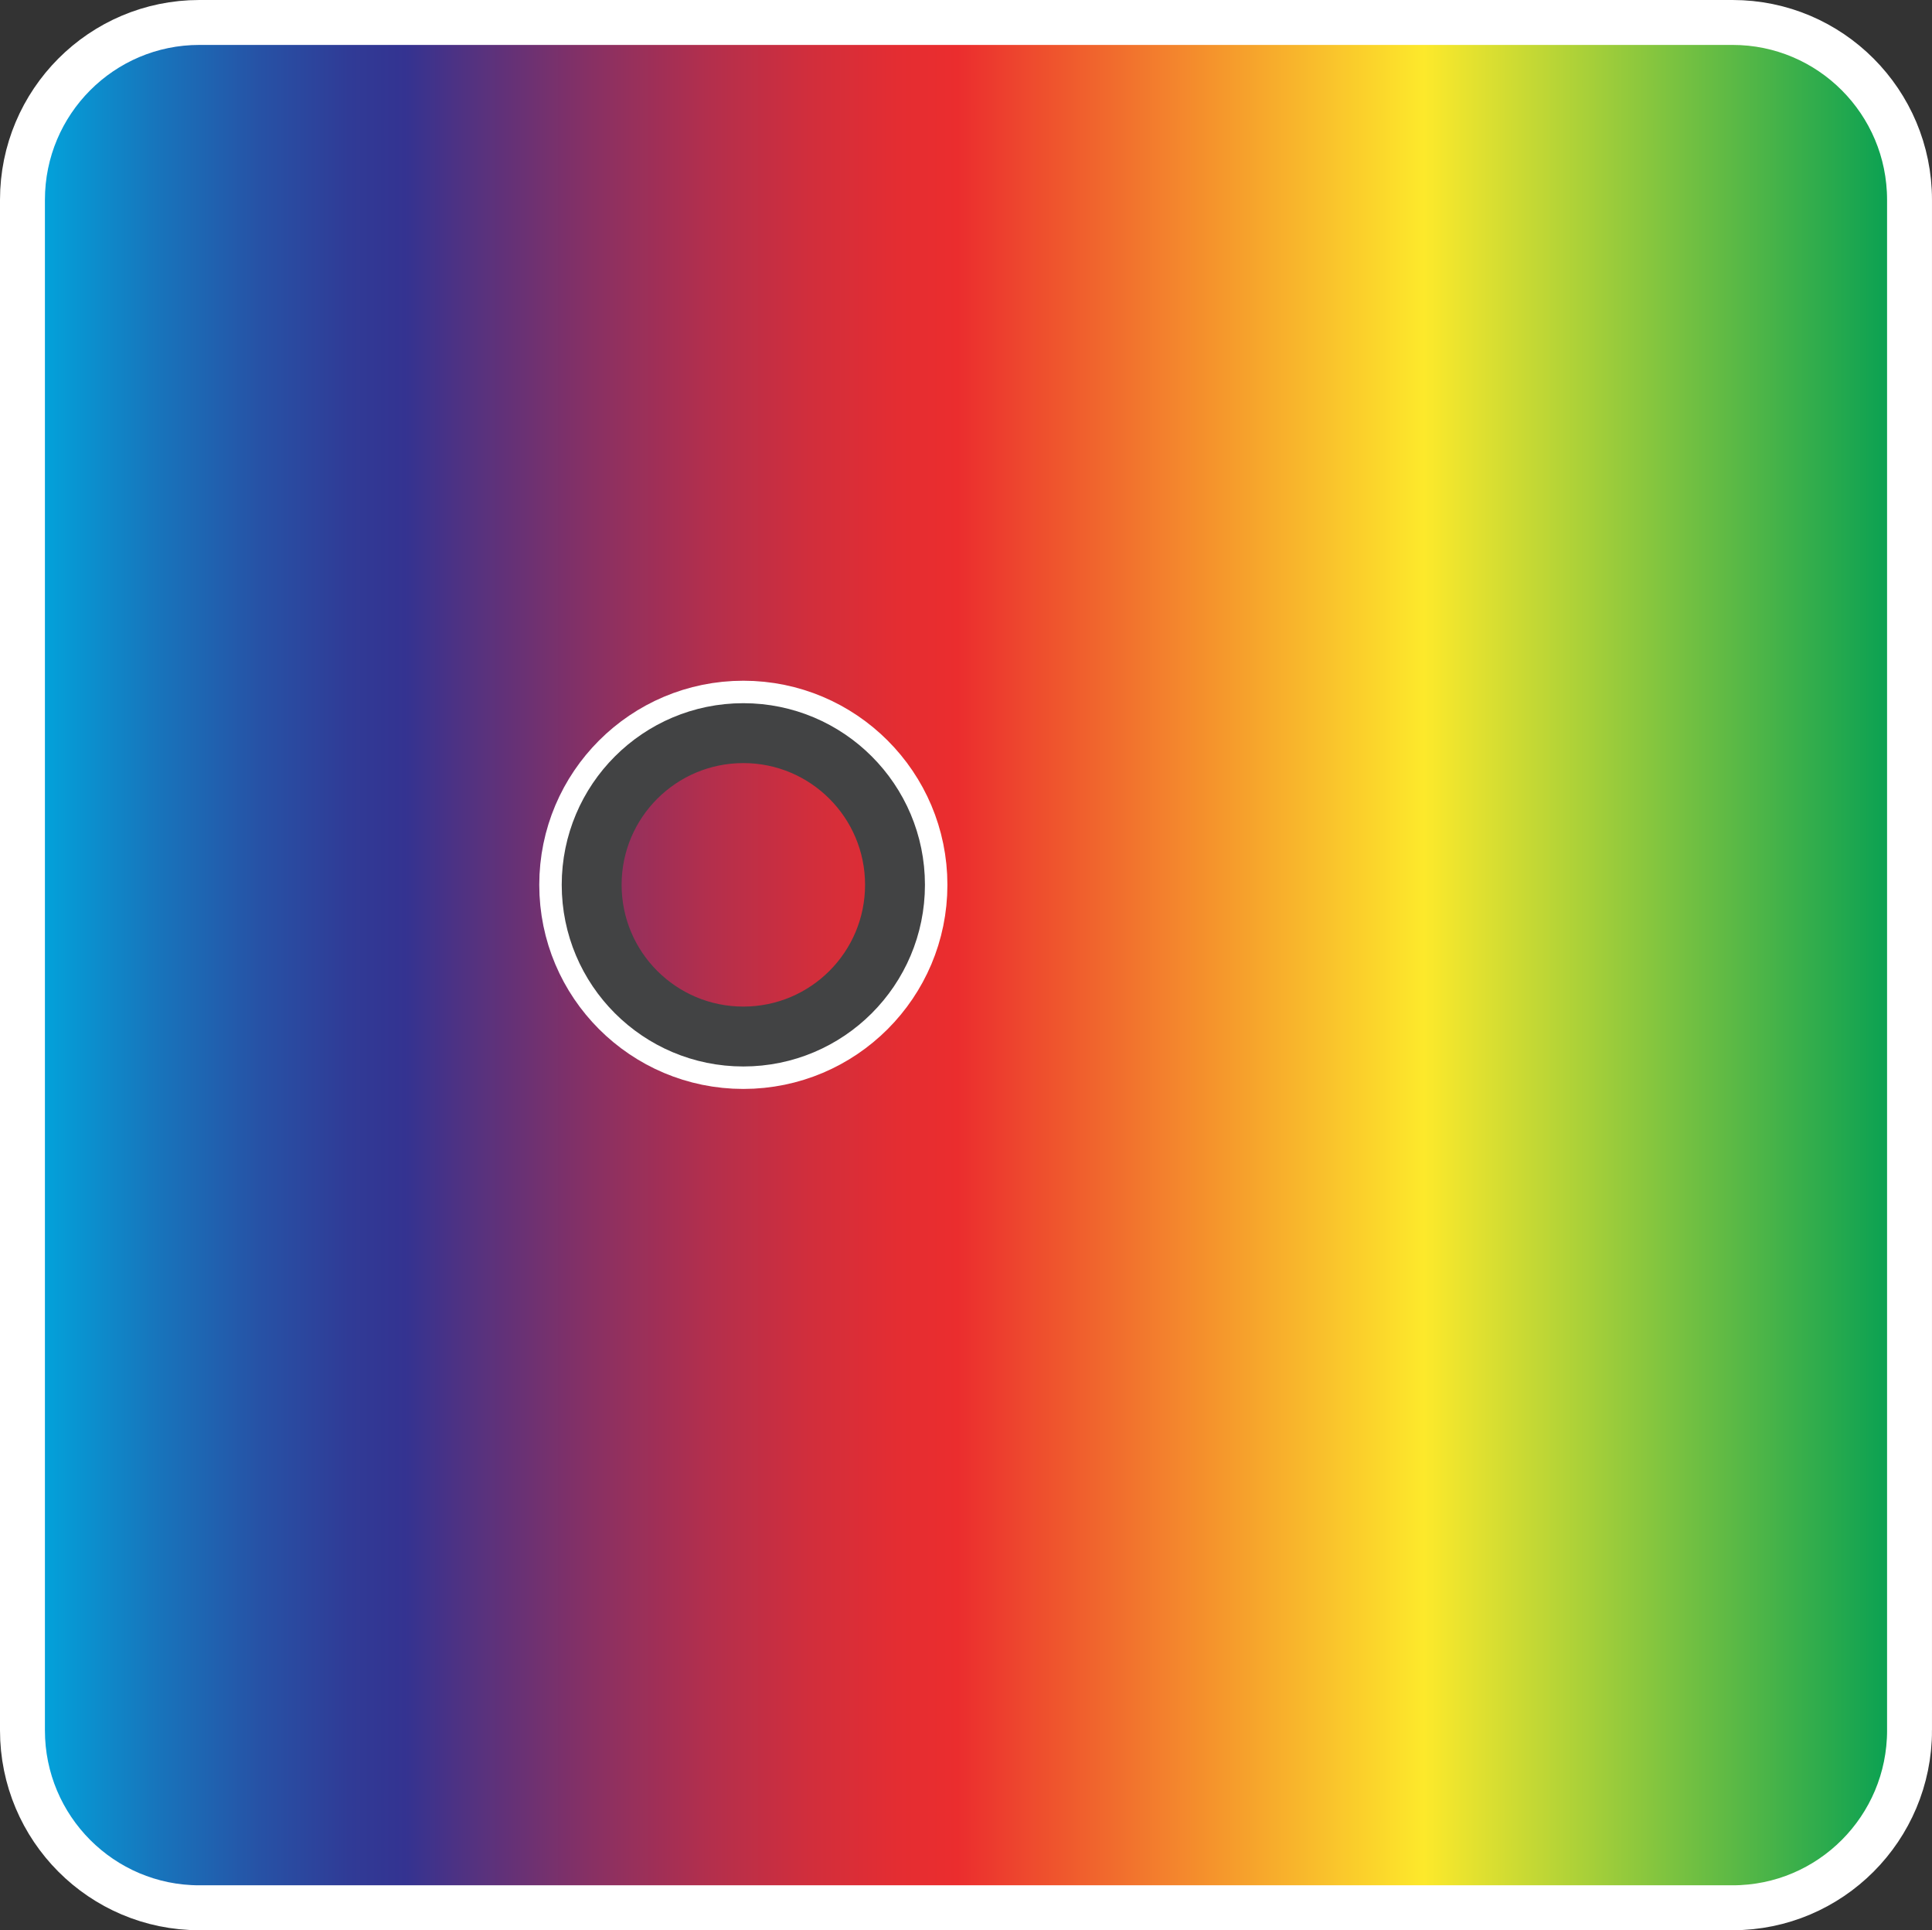 <?xml version="1.0" encoding="utf-8"?>
<!-- Generator: Adobe Illustrator 13.0.2, SVG Export Plug-In . SVG Version: 6.00 Build 14948)  -->
<!DOCTYPE svg PUBLIC "-//W3C//DTD SVG 1.1//EN" "http://www.w3.org/Graphics/SVG/1.1/DTD/svg11.dtd">
<svg version="1.1" id="Layer_6" xmlns="http://www.w3.org/2000/svg" xmlns:xlink="http://www.w3.org/1999/xlink" x="0px" y="0px"
	 width="129.04px" height="128.899px" viewBox="0 0 129.04 128.899" enable-background="new 0 0 129.04 128.899"
	 xml:space="preserve">
<rect x="0" y="0" width="129.04" height="128.899" fill="#333333" stroke="none"/>
<g>
	<linearGradient id="SVGID_1_" gradientUnits="userSpaceOnUse" x1="1.987" y1="64.311" x2="127.487" y2="64.311">
		<stop  offset="0" style="stop-color:#00A8DE"/>
		<stop  offset="0.002" style="stop-color:#01A6DD"/>
		<stop  offset="0.067" style="stop-color:#1775BC"/>
		<stop  offset="0.124" style="stop-color:#2751A5"/>
		<stop  offset="0.17" style="stop-color:#303B96"/>
		<stop  offset="0.2" style="stop-color:#343391"/>
		<stop  offset="0.231" style="stop-color:#503282"/>
		<stop  offset="0.298" style="stop-color:#873064"/>
		<stop  offset="0.36" style="stop-color:#B22F4D"/>
		<stop  offset="0.415" style="stop-color:#D12E3C"/>
		<stop  offset="0.462" style="stop-color:#E42D32"/>
		<stop  offset="0.494" style="stop-color:#EB2D2E"/>
		<stop  offset="0.742" style="stop-color:#FDE92B"/>
		<stop  offset="1" style="stop-color:#009E54"/>
	</linearGradient>
	<path fill="url(#SVGID_1_)" d="M1.987,118.399c0,4.971,4.029,9,9,9h107.5c4.971,0,9-4.029,9-9V10.224c0-4.971-4.029-9-9-9h-107.5
		c-4.971,0-9,4.029-9,9V118.399z"/>
</g>
<circle fill="none" stroke="#FFFFFF" stroke-width="4" cx="49.648" cy="59.089" r="11.63"/>
<circle fill="none" stroke="#424344" stroke-width="4" cx="49.648" cy="59.089" r="10.13"/>
<path fill="none" stroke="#FFFFFF" stroke-width="3" d="M127.54,115.55c0,6.547-5.293,11.85-11.818,11.85H13.315
	c-6.525,0-11.815-5.303-11.815-11.85V13.349C1.5,6.804,6.79,1.5,13.315,1.5h102.406c6.525,0,11.818,5.304,11.818,11.849V115.55z"/>
</svg>
